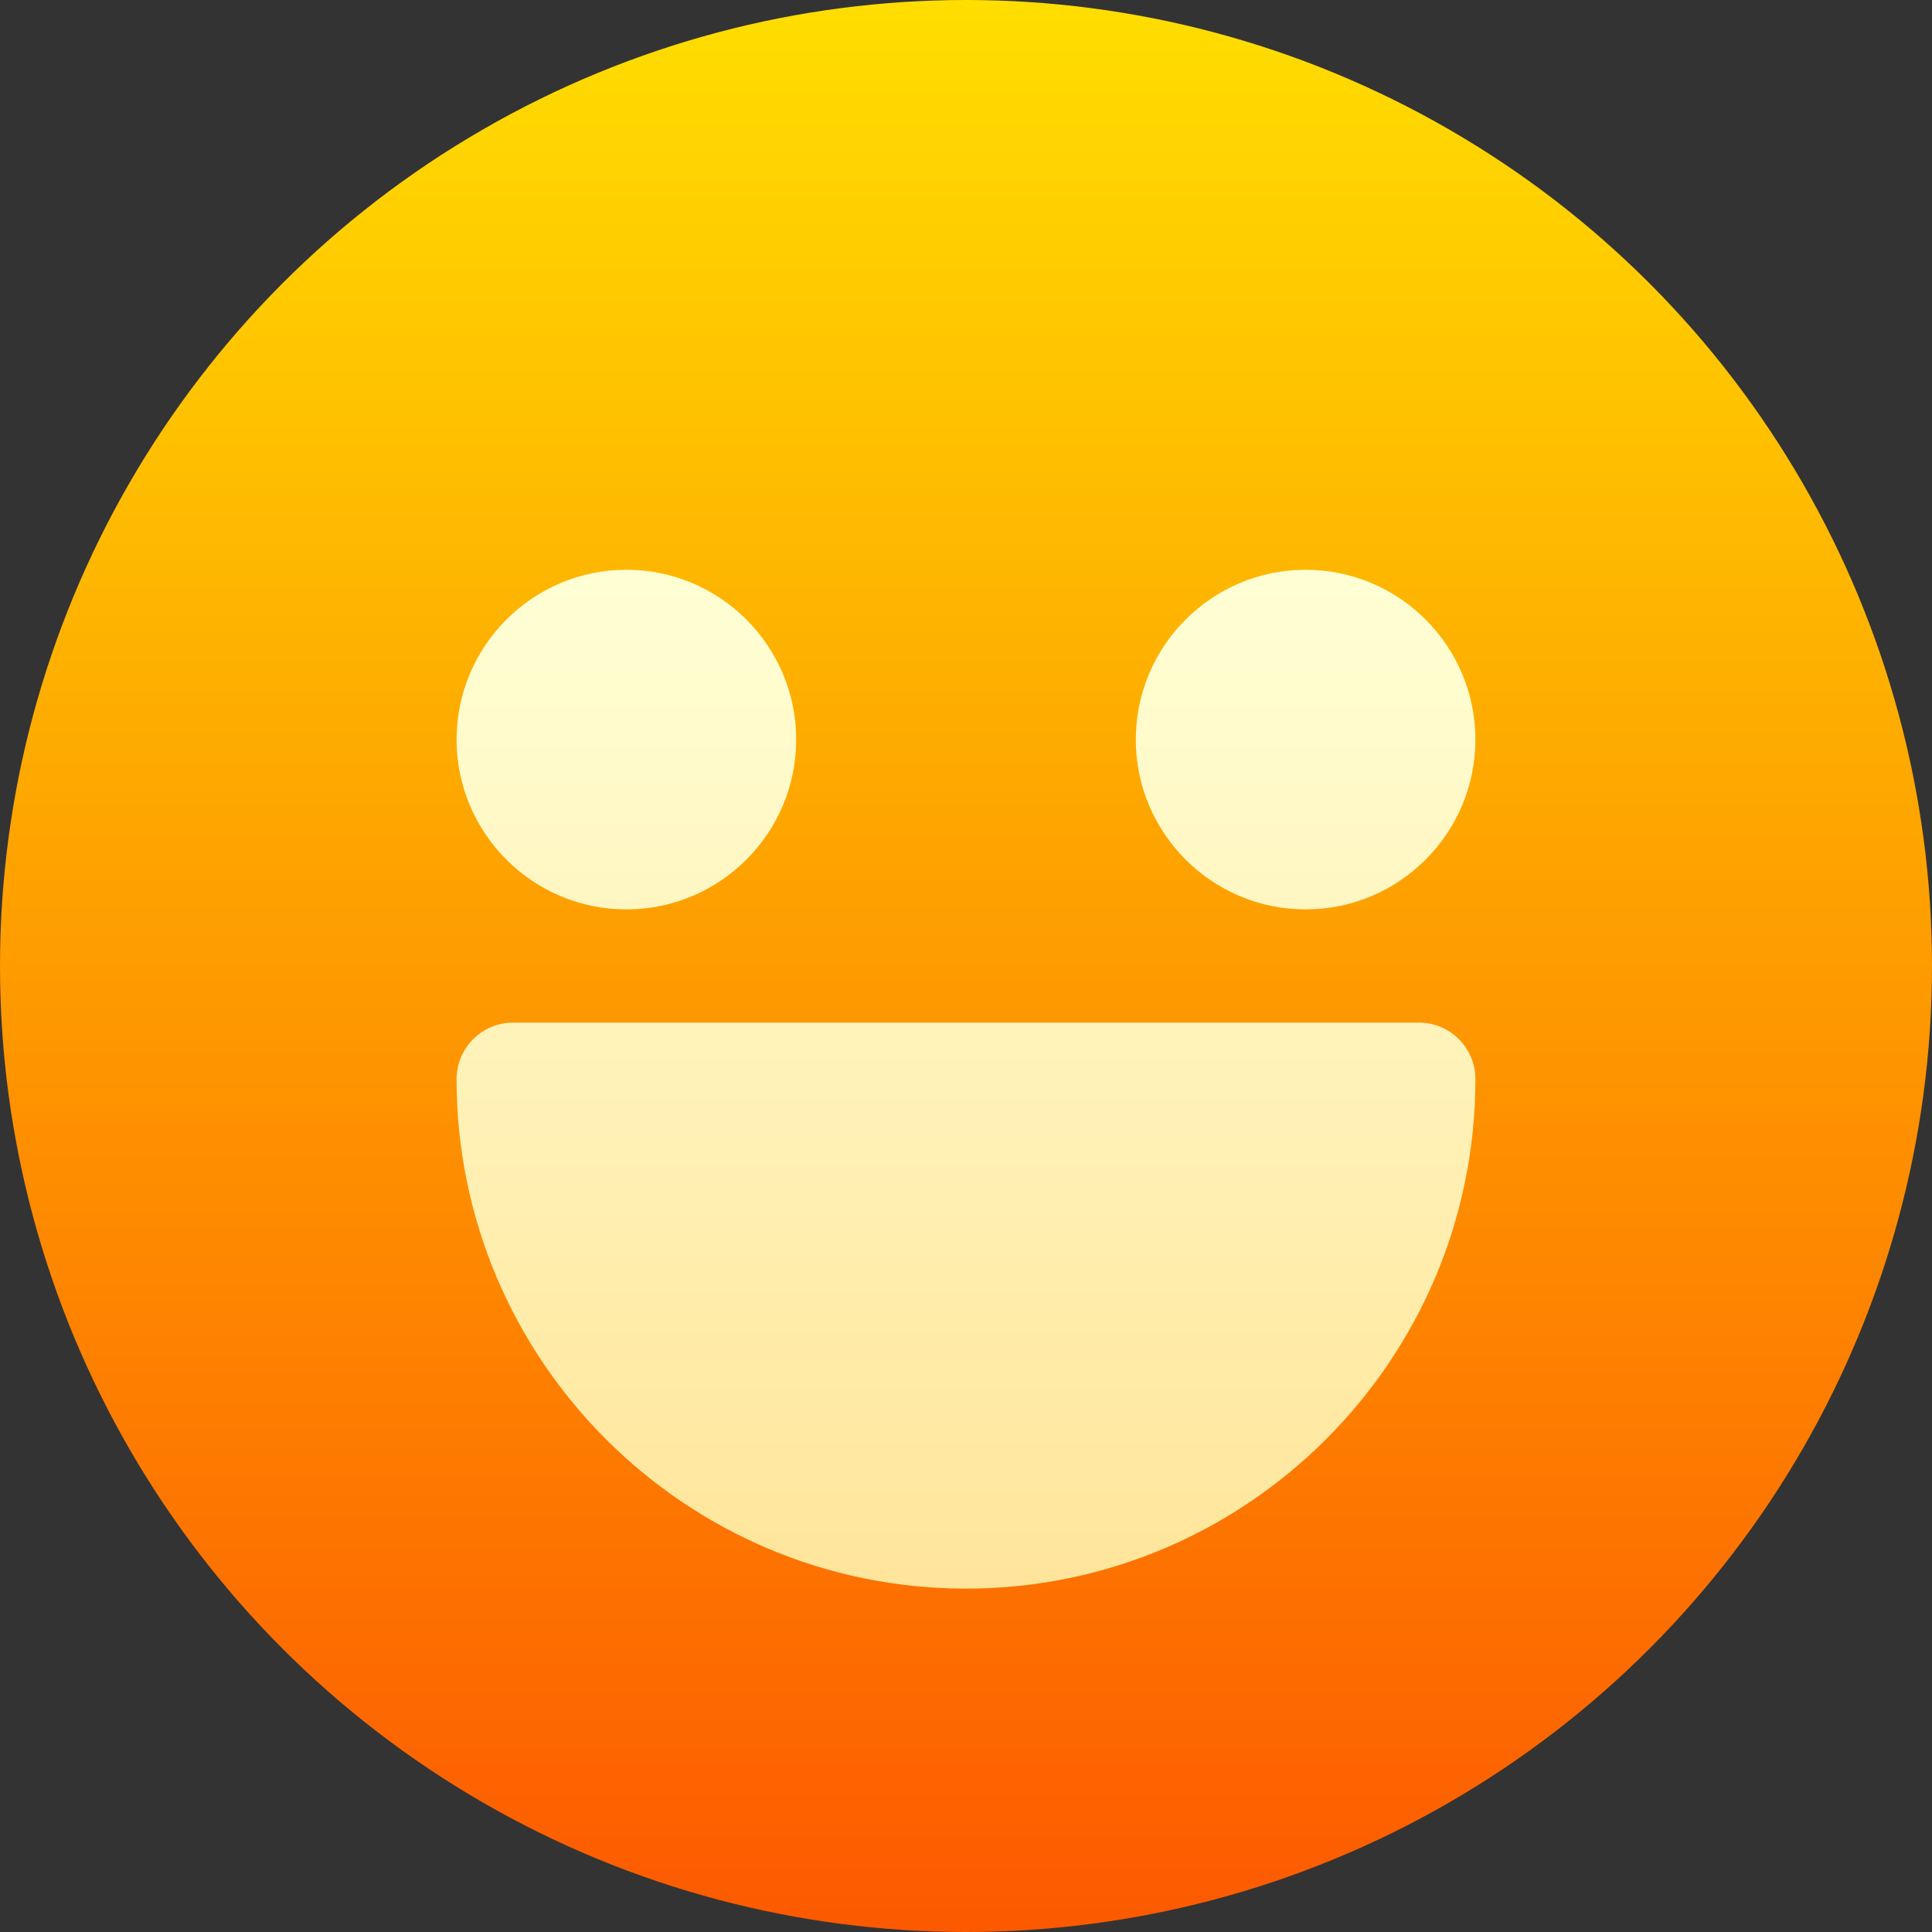 <svg id="Capa_1" enable-background="new 0 0 512 512" height="512" viewBox="0 0 512 512" width="512" xmlns="http://www.w3.org/2000/svg" xmlns:xlink="http://www.w3.org/1999/xlink"><rect x="0" y="0" width="512" height="512" fill="#333333" stroke="none"/><linearGradient id="SVGID_1_" gradientUnits="userSpaceOnUse" x1="256" x2="256" y1="512" y2="0"><stop offset="0" stop-color="#fd5900"/><stop offset="1" stop-color="#ffde00"/></linearGradient><linearGradient id="SVGID_2_" gradientUnits="userSpaceOnUse" x1="256" x2="256" y1="421" y2="151"><stop offset="0" stop-color="#ffe59a"/><stop offset="1" stop-color="#ffffd5"/></linearGradient><g id="Laughing_3_"><g><g><circle cx="256" cy="256" fill="url(#SVGID_1_)" r="256"/></g></g><g><g><path d="m166 241c24.814 0 45-20.186 45-45s-20.186-45-45-45-45 20.186-45 45 20.186 45 45 45zm180 0c24.814 0 45-20.186 45-45s-20.186-45-45-45-45 20.186-45 45 20.186 45 45 45zm30 30h-240c-8.291 0-15 6.709-15 15 0 74.443 60.557 135 135 135s135-60.557 135-135c0-8.291-6.709-15-15-15z" fill="url(#SVGID_2_)"/></g></g></g></svg>